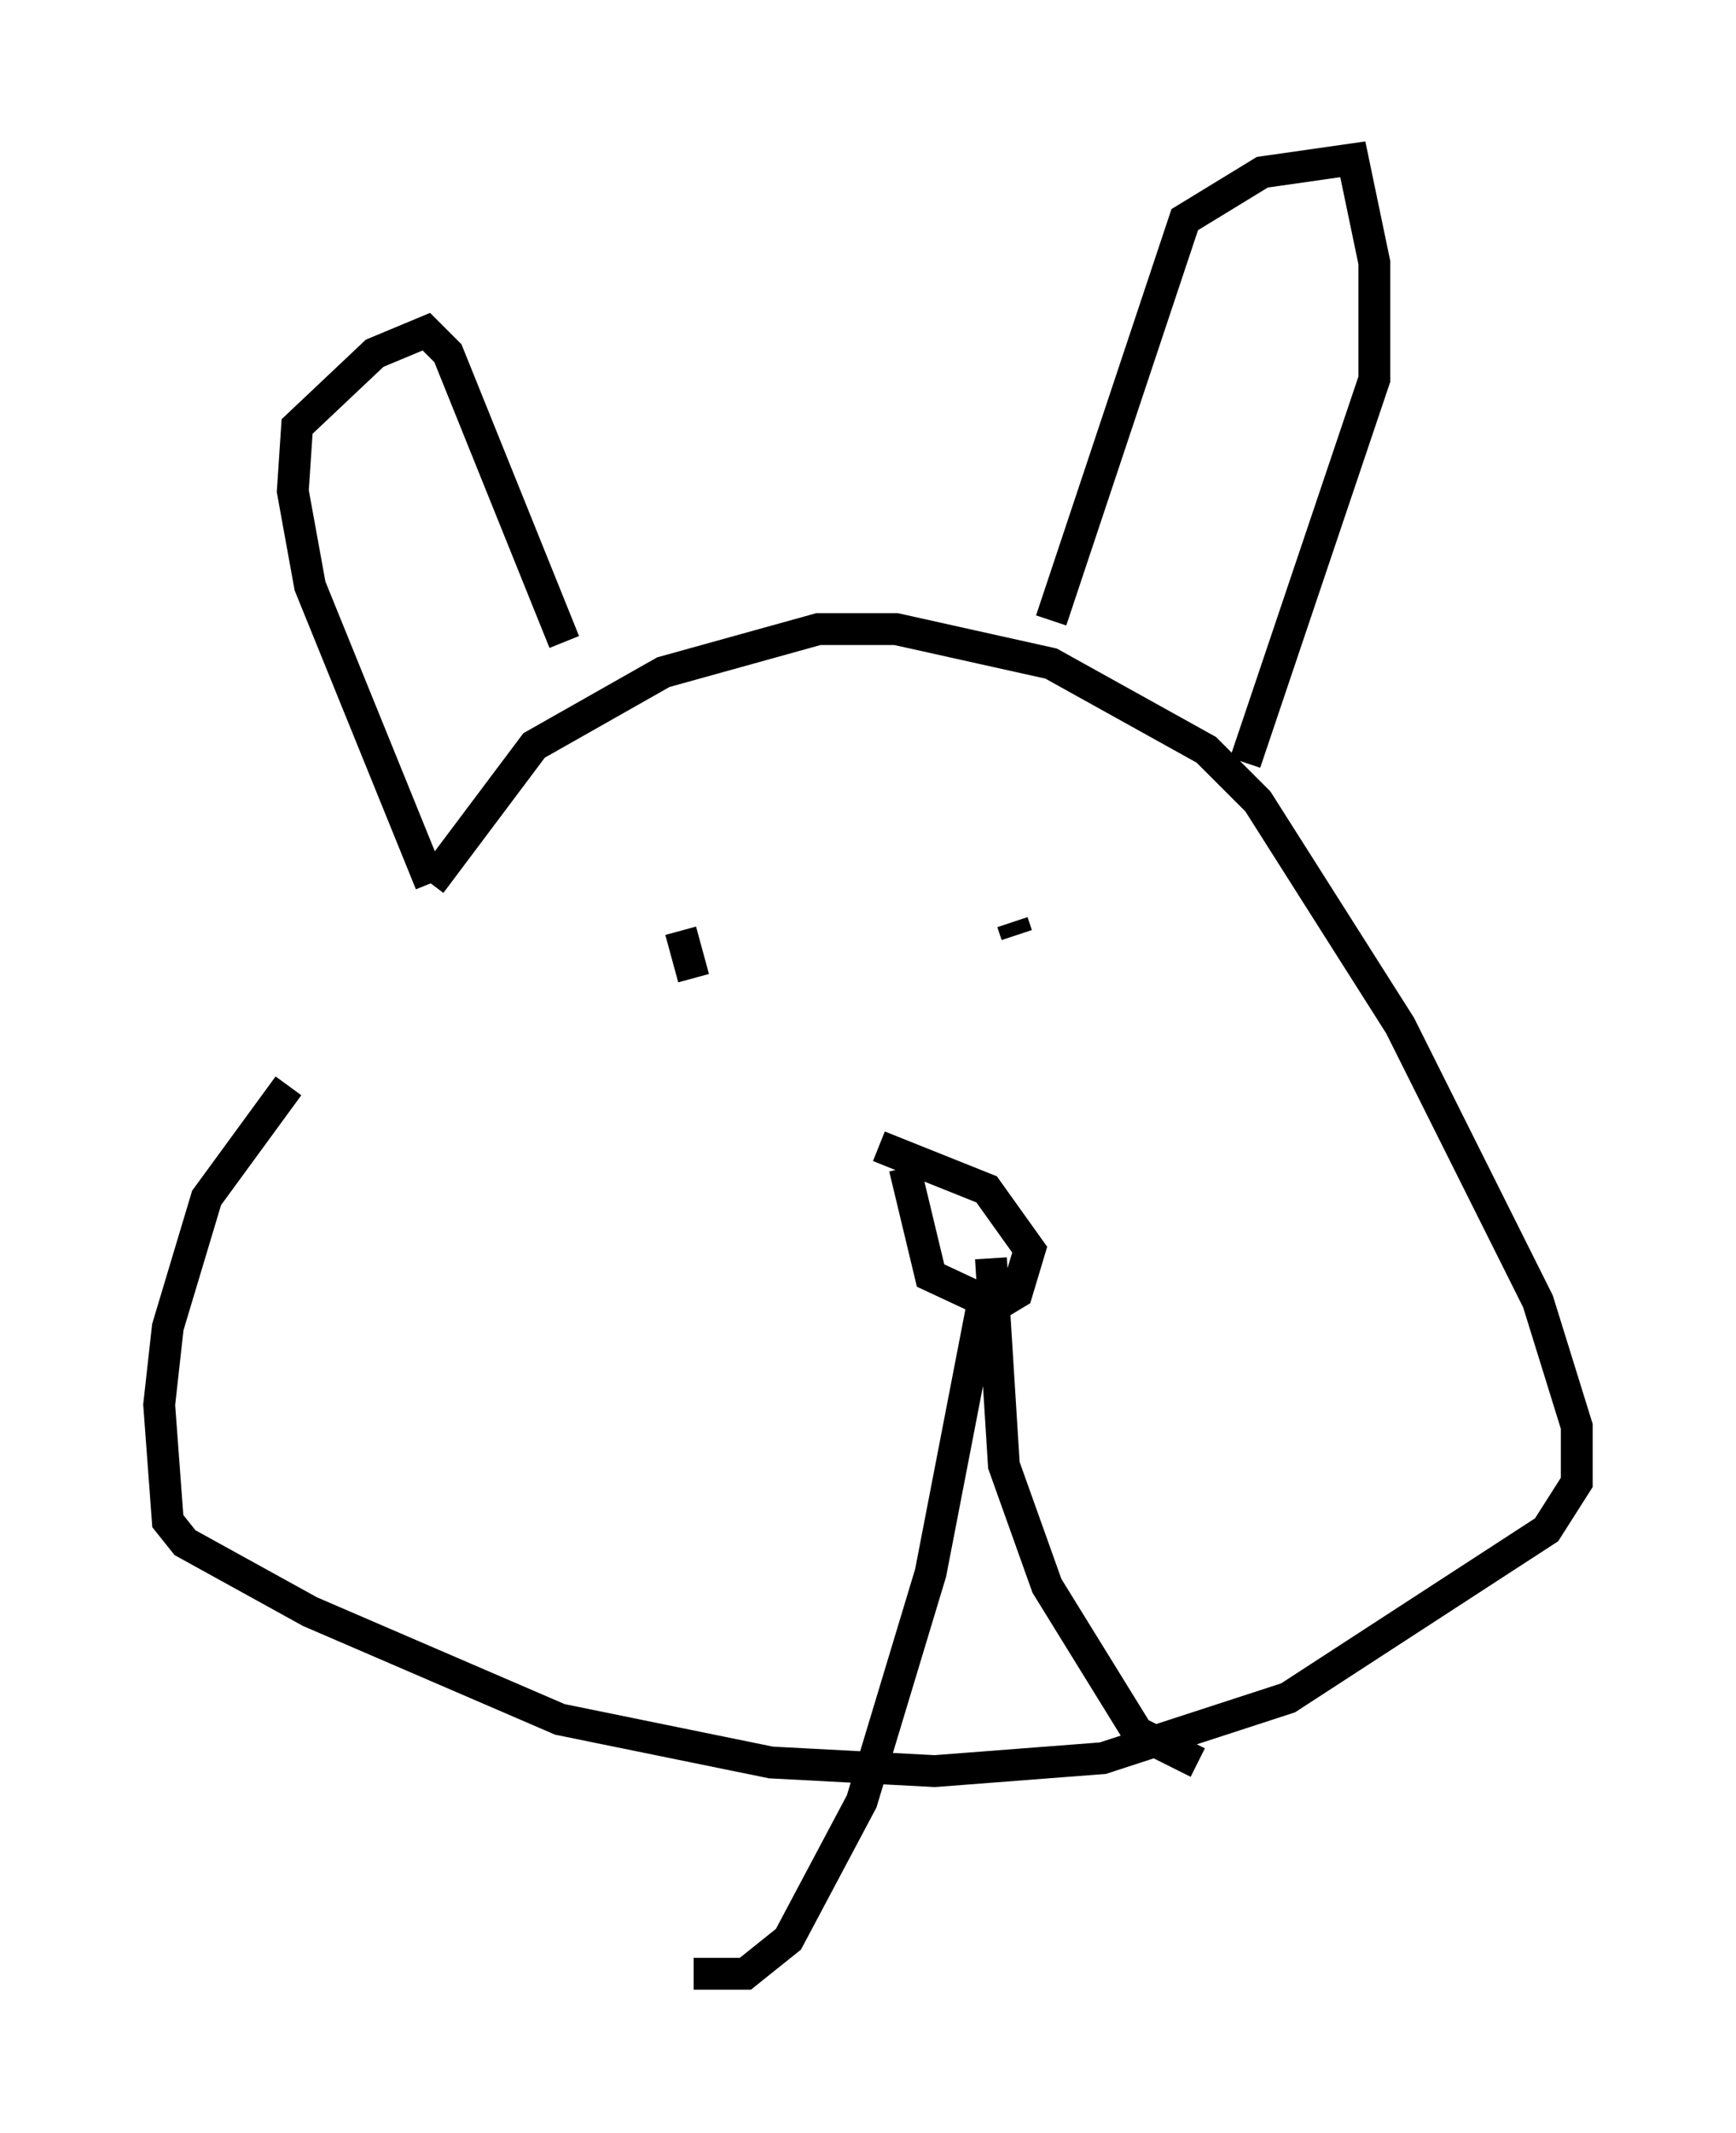 <?xml version="1.0" encoding="utf-8" ?>
<svg baseProfile="full" height="66.968" version="1.1" width="54.519" xmlns="http://www.w3.org/2000/svg" xmlns:ev="http://www.w3.org/2001/xml-events" xmlns:xlink="http://www.w3.org/1999/xlink"><defs /><rect fill="white" height="66.968" width="54.519" x="0" y="0" /><path d="M17.855, 25.703 m-8.796, 8.39 l-2.571, 3.518 -1.218, 4.059 l-0.271, 2.436 0.271, 3.654 l0.541, 0.677 3.924, 2.165 l7.848, 3.383 6.631, 1.353 l5.142, 0.271 5.277, -0.406 l5.819, -1.894 8.119, -5.277 l0.947, -1.488 0.0, -1.759 l-1.218, -3.924 -4.33, -8.66 l-4.465, -7.036 -1.624, -1.624 l-4.871, -2.706 -4.871, -1.083 l-2.436, 0.0 -4.871, 1.353 l-4.059, 2.3 -3.248, 4.33 m0.0, 0.0 l-3.789, -9.337 -0.541, -2.977 l0.135, -2.03 2.436, -2.3 l1.624, -0.677 0.677, 0.677 l3.654, 9.066 m15.291, -0.677 l4.195, -12.584 2.436, -1.488 l2.842, -0.406 0.677, 3.248 l0.0, 3.654 -4.059, 12.043 m-17.726, 5.277 l0.406, 1.488 m10.013, -1.759 l0.135, 0.406 m-3.518, 7.307 l0.812, 3.383 2.03, 0.947 l0.677, -0.406 0.406, -1.353 l-1.353, -1.894 -3.383, -1.353 m3.248, 5.007 l-1.624, 8.39 -2.165, 7.172 l-2.3, 4.33 -1.353, 1.083 l-1.624, 0.0 m9.337, -22.463 l0.406, 6.495 1.353, 3.789 l2.842, 4.601 1.894, 0.947 " fill="none" stroke="black" stroke-width="1" /></svg>